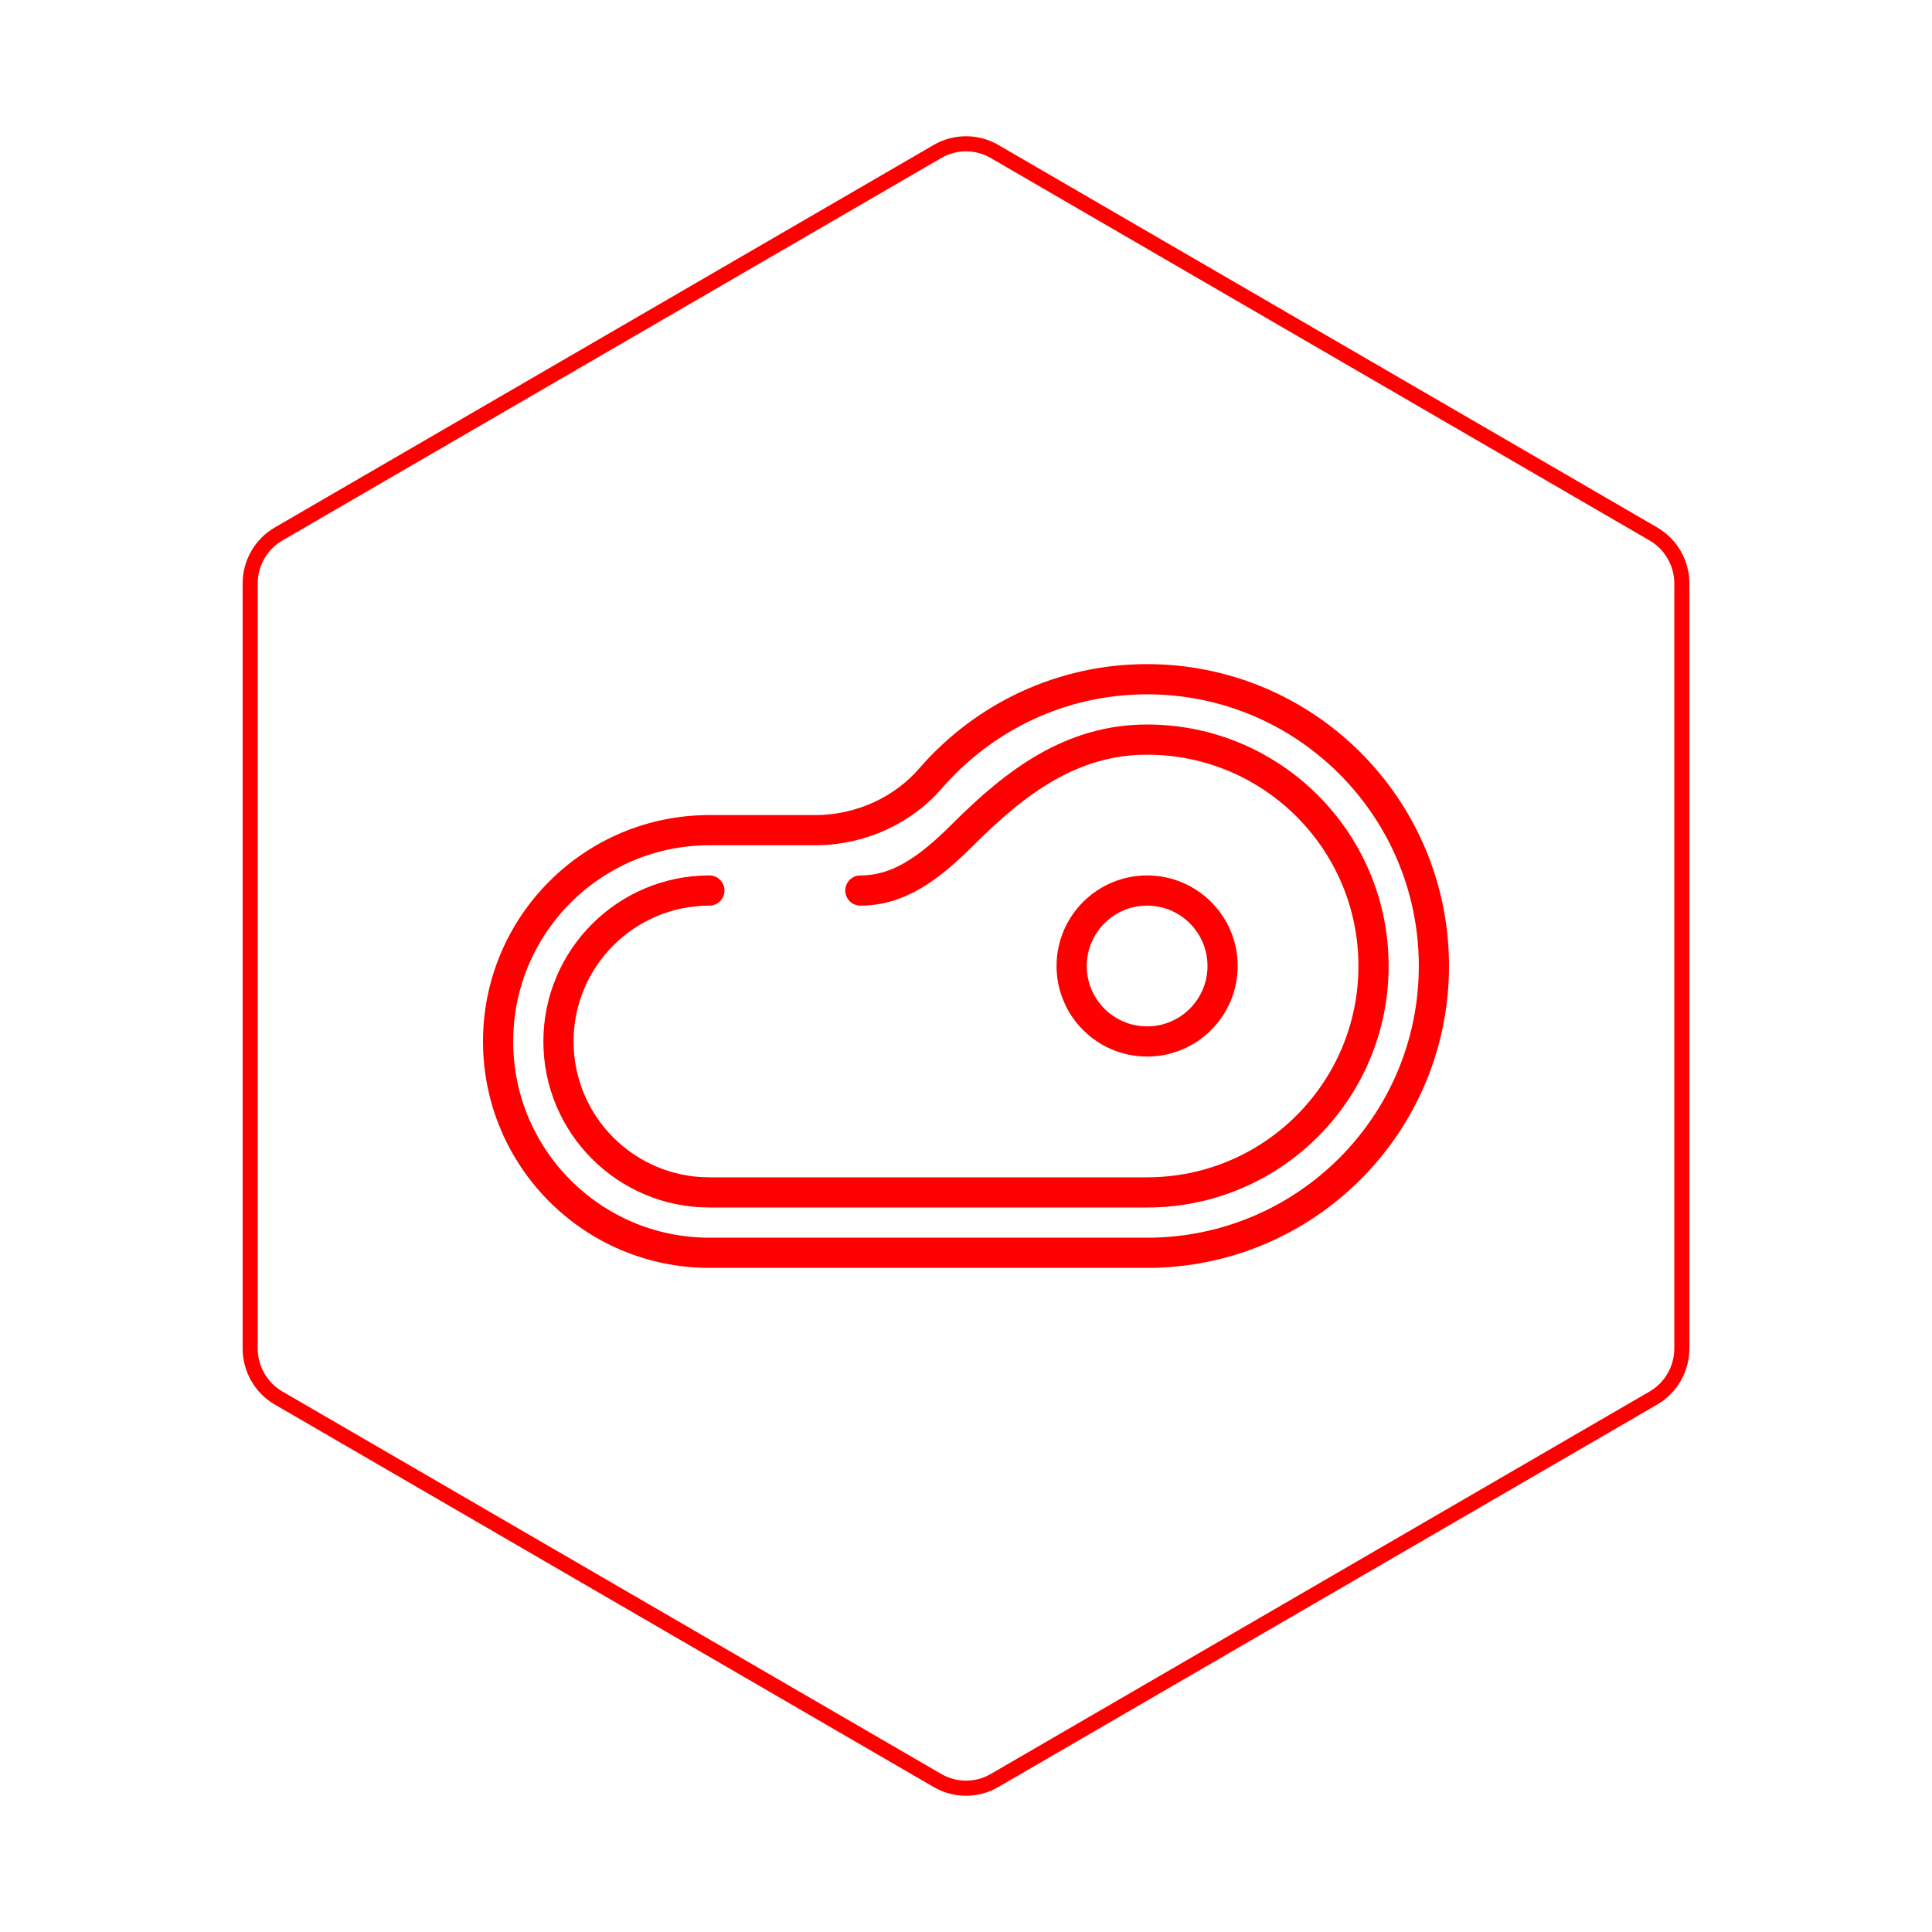 <svg id="hexo" viewBox="0 0 128 128" xmlns="http://www.w3.org/2000/svg">
  <g id="border">
    <path stroke="#FF0000" fill="none" stroke-width="1" d="m62.112,10.035c1.169,-0.678 2.608,-0.678 3.777,0l43.649,25.339c1.169,0.678 1.888,1.931 1.888,3.288l0,50.675c0,1.358 -0.719,2.611 -1.888,3.288l-43.649,25.339c-1.169,0.678 -2.608,0.678 -3.777,0l-43.649,-25.339c-1.169,-0.678 -1.888,-1.931 -1.888,-3.288l0,-50.675c0,-1.358 0.719,-2.611 1.888,-3.288l43.649,-25.339z" id="svg_1"/>
  </g>
  <svg id="emoji" x="28" y="28" viewBox="0 0 128 128" xmlns="http://www.w3.org/2000/svg">
  <g id="line">
    <path fill="none" stroke="#FF0000" stroke-linecap="round" stroke-linejoin="round" stroke-miterlimit="10" stroke-width="2" d="M29,31c2.5,0,4.503-1.414,6.816-3.727C39.27,23.821,42.975,21,48,21c8.284,0,15,6.716,15,15s-6.716,15-15,15H19 c-5.523,0-10-4.478-10-10s4.477-10,10-10"/>
    <path fill="none" stroke="#FF0000" stroke-linecap="round" stroke-linejoin="round" stroke-miterlimit="10" stroke-width="2" d="M26,27h-7c-7.733,0-14,6.267-14,14s6.267,14,14,14h29c10.495,0,19-8.505,19-19s-8.505-19-19-19 c-5.693,0-10.79,2.514-14.27,6.481C31.896,25.651,29.064,27,26,27z"/>
    <circle cx="48" cy="36" r="5" fill="none" stroke="#FF0000" stroke-linecap="round" stroke-linejoin="round" stroke-miterlimit="10" stroke-width="2"/>
  </g>
</svg>
</svg>
